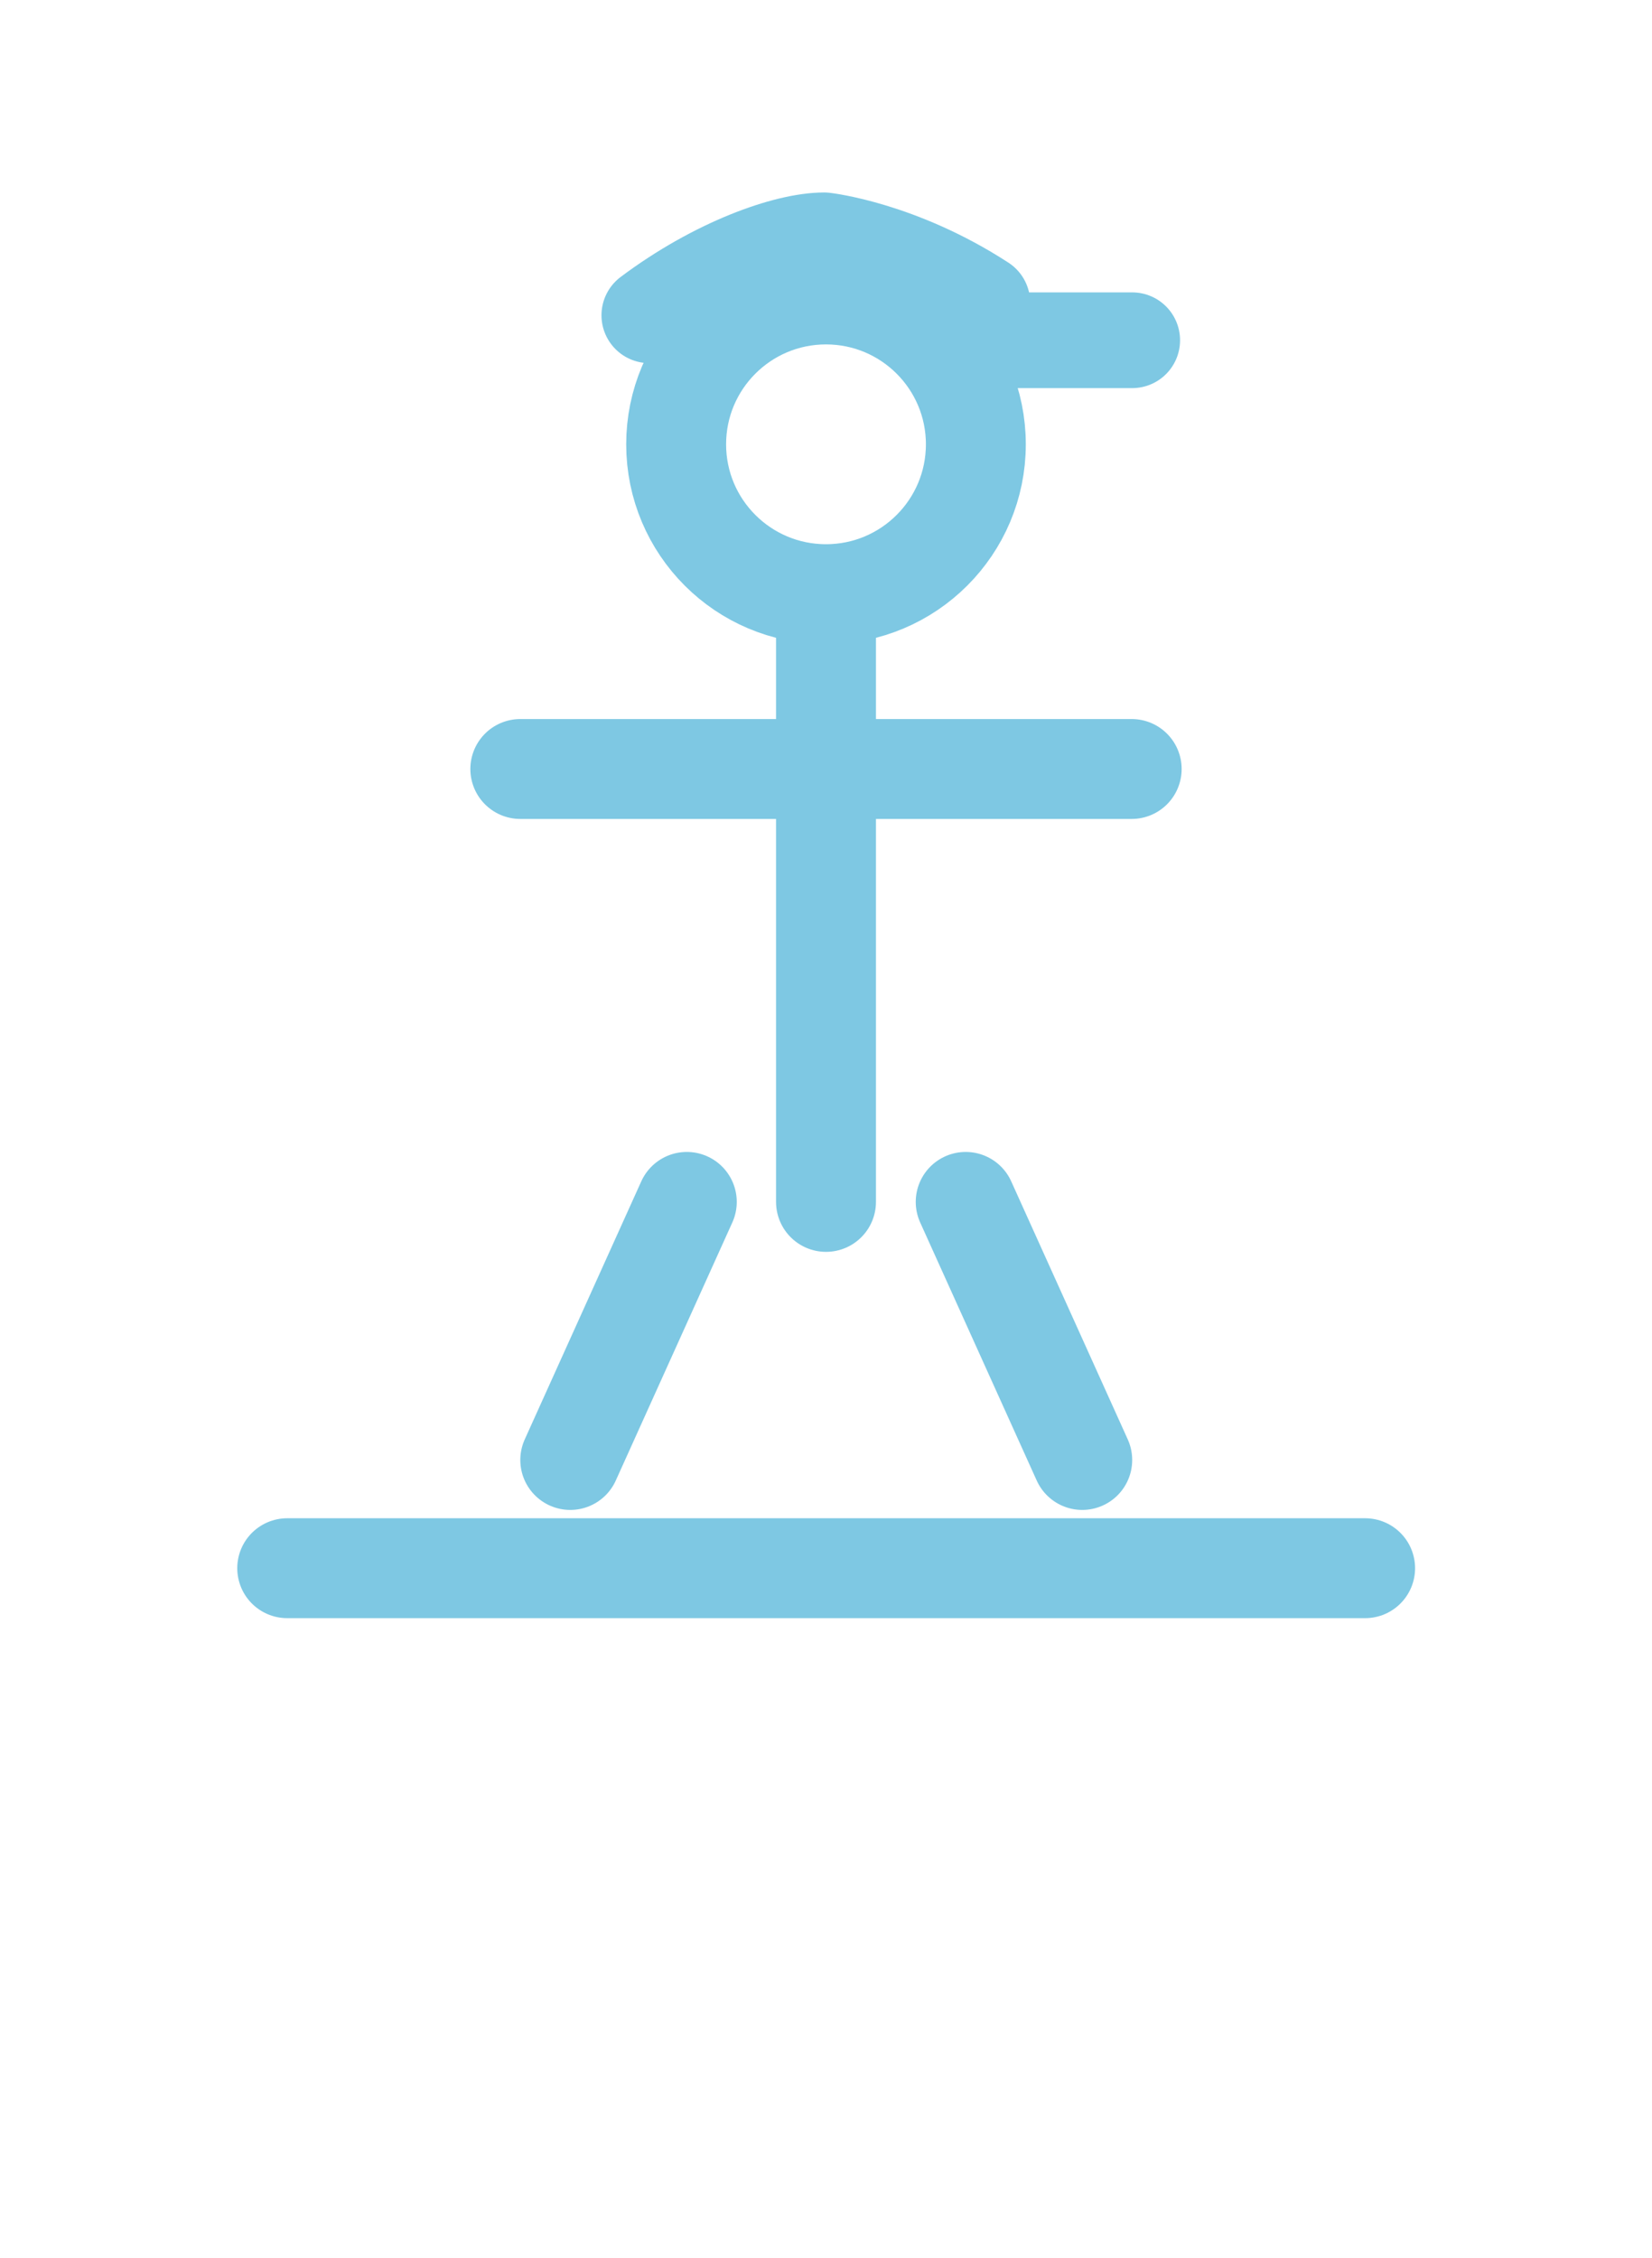 <?xml version="1.0" encoding="UTF-8"?>
<!-- Created with Inkscape (http://www.inkscape.org/) -->
<svg width="150" height="205" version="1.1" viewBox="0 0 39.688 54.24" xmlns="http://www.w3.org/2000/svg">
  <g transform="translate(0 -.826)" fill="none" stroke="#7EC8E3" stroke-linecap="round" stroke-linejoin="round">
    <!-- Chapéu: aba + topo -->
    <!-- Aba do chapéu, ligeiramente curvada, centrada na cabeça -->
    <path d="M15.6 8.4c1.6-1.2 3.3-1.8 4.2-1.8 0 0 1.8.2 3.8 1.5" stroke-width="2.3"/>
    <!-- Pala reta (direita) -->
    <path d="M22.6 9.0 L27.2 9.0" stroke-width="2.3"/>

    <!-- Cabeça (menor) -->
    <circle cx="19.844" cy="11.5" r="3.6" stroke-width="2.4"/>
    <!-- Tronco curto -->
    <path d="M19.844 15.5v14.2" stroke-width="2.4"/>
    <!-- Braços curtos -->
    <path d="M12.5 19.3h14.688" stroke-width="2.4"/>
    <!-- Pernas curtas -->
    <path d="M16.5 29.7l-2.8 6.2M23.2 29.7l2.8 6.2" stroke-width="2.4"/>
    <!-- Base aproximada aos pés -->
    <path d="M6.9 38.5h25.896" stroke-width="2.4"/>
  </g>
</svg>

